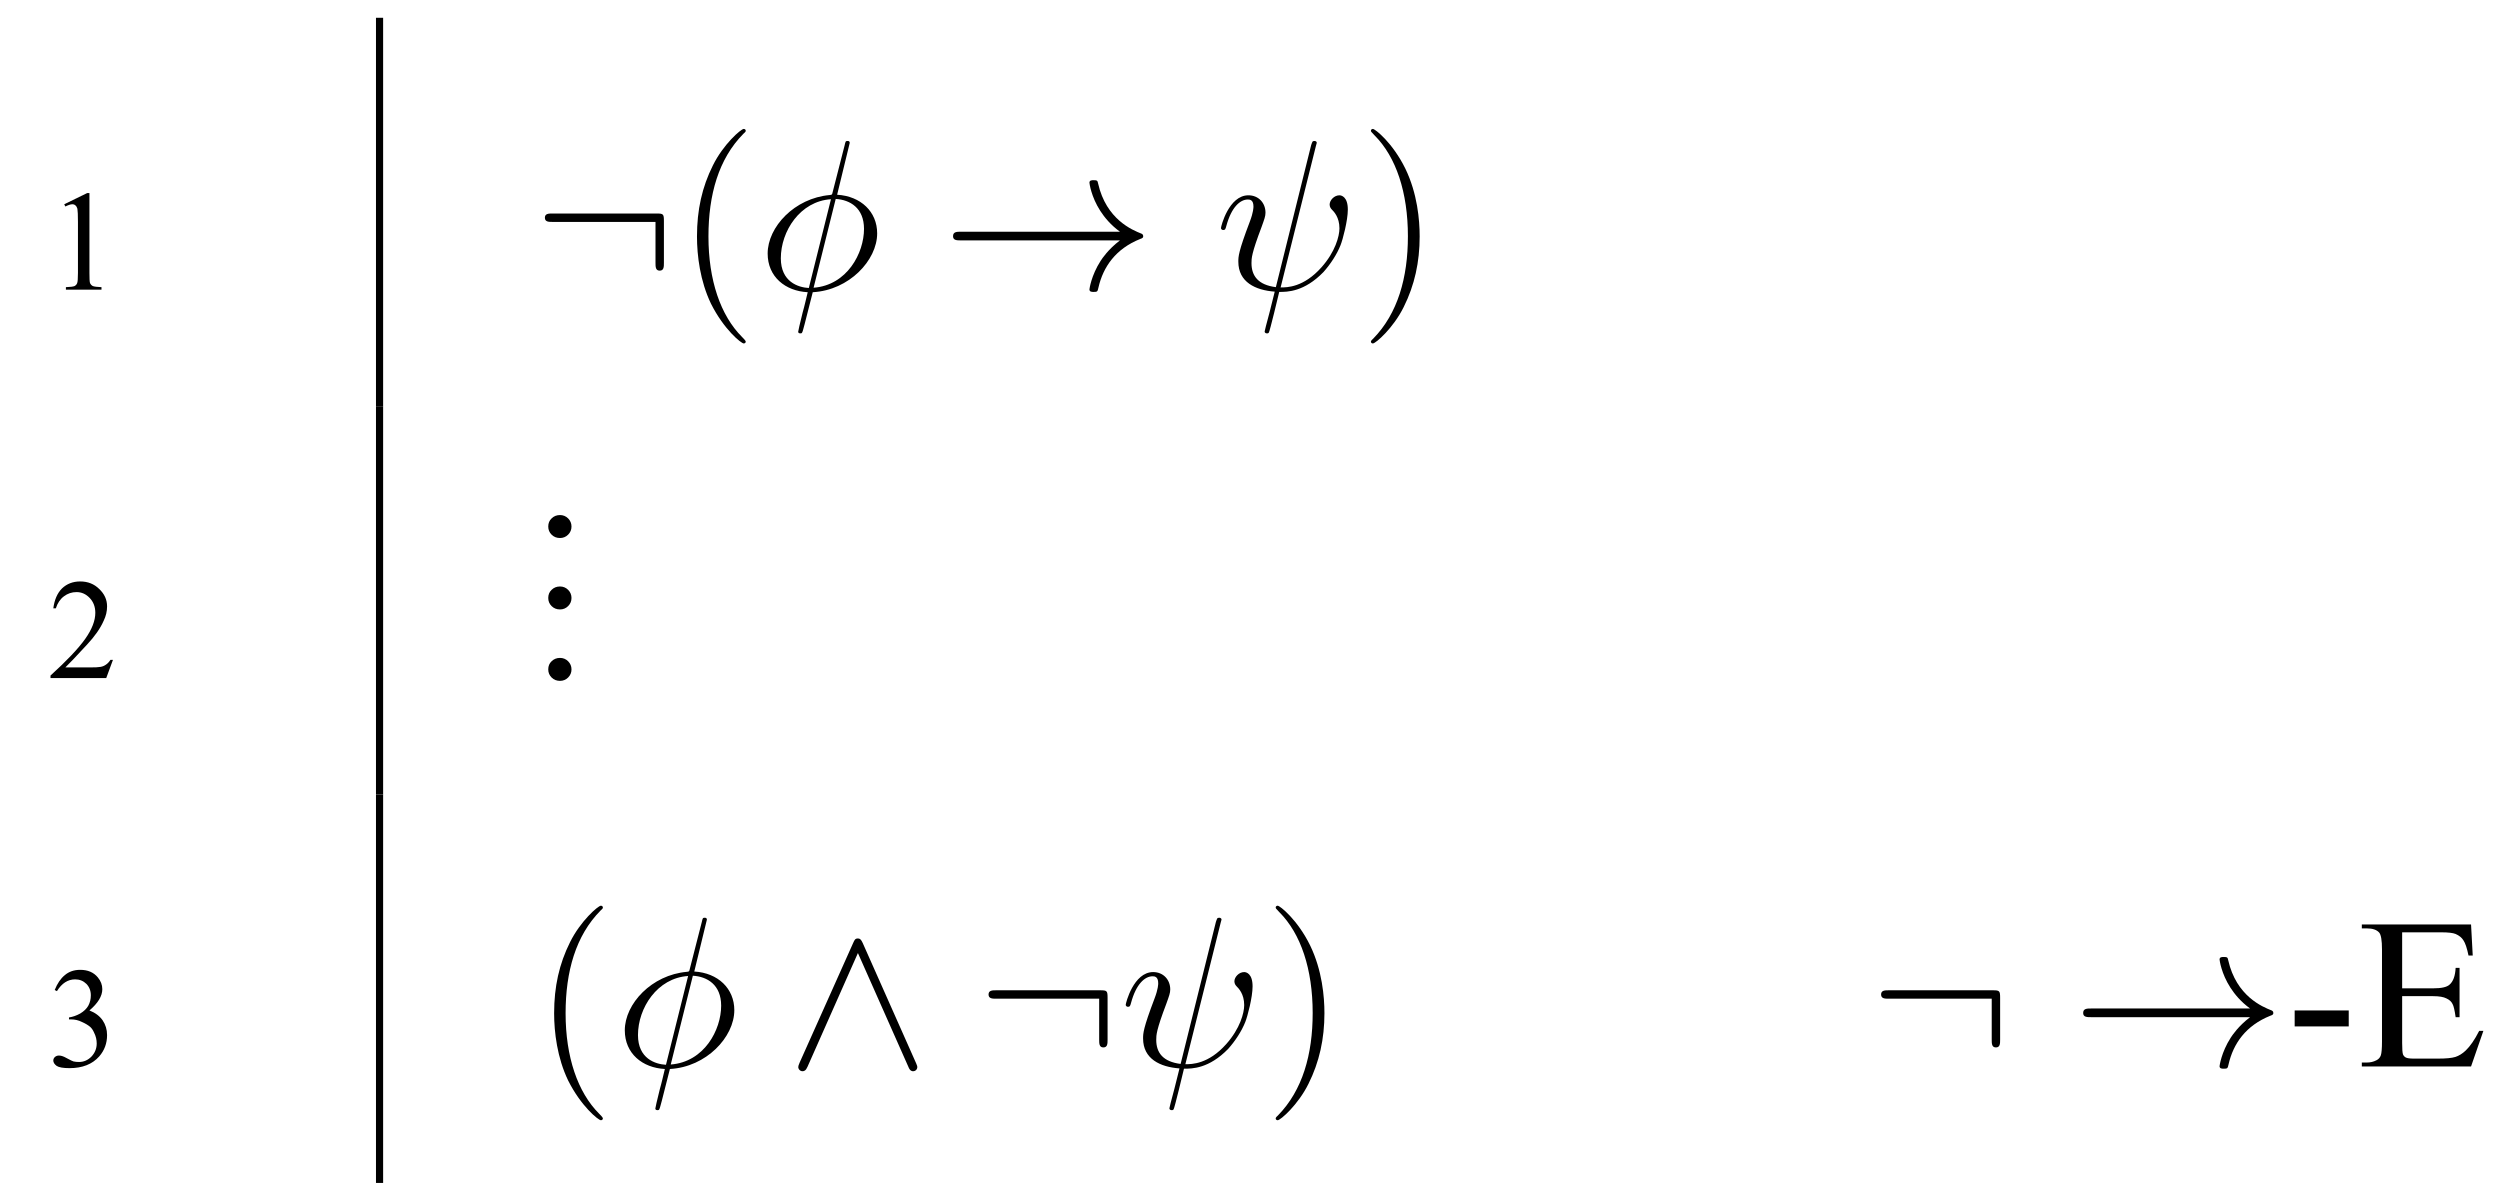 <?xml version="1.0" encoding="UTF-8"?>
<svg xmlns="http://www.w3.org/2000/svg" xmlns:xlink="http://www.w3.org/1999/xlink" width="139.48pt" height="66pt" viewBox="0 0 139.48 66" version="1.1">
<defs>
<g>
<symbol overflow="visible" id="glyph0-0">
<path style="stroke:none;" d="M 1.109 0 L 1.109 -4.984 L 5.094 -4.984 L 5.094 0 Z M 1.234 -0.125 L 4.969 -0.125 L 4.969 -4.859 L 1.234 -4.859 Z M 1.234 -0.125 "/>
</symbol>
<symbol overflow="visible" id="glyph0-1">
<path style="stroke:none;" d="M 0.938 -4.766 L 2.219 -5.391 L 2.344 -5.391 L 2.344 -0.938 C 2.344 -0.633 2.352 -0.445 2.375 -0.375 C 2.406 -0.301 2.457 -0.242 2.531 -0.203 C 2.613 -0.172 2.773 -0.148 3.016 -0.141 L 3.016 0 L 1.031 0 L 1.031 -0.141 C 1.281 -0.148 1.441 -0.172 1.516 -0.203 C 1.586 -0.242 1.633 -0.297 1.656 -0.359 C 1.688 -0.422 1.703 -0.613 1.703 -0.938 L 1.703 -3.781 C 1.703 -4.164 1.691 -4.41 1.672 -4.516 C 1.648 -4.598 1.613 -4.66 1.562 -4.703 C 1.52 -4.742 1.461 -4.766 1.391 -4.766 C 1.297 -4.766 1.164 -4.723 1 -4.641 Z M 0.938 -4.766 "/>
</symbol>
<symbol overflow="visible" id="glyph0-2">
<path style="stroke:none;" d="M 3.656 -1.016 L 3.281 0 L 0.172 0 L 0.172 -0.141 C 1.086 -0.973 1.734 -1.656 2.109 -2.188 C 2.484 -2.719 2.672 -3.203 2.672 -3.641 C 2.672 -3.973 2.566 -4.25 2.359 -4.469 C 2.148 -4.688 1.906 -4.797 1.625 -4.797 C 1.363 -4.797 1.129 -4.719 0.922 -4.562 C 0.711 -4.406 0.562 -4.18 0.469 -3.891 L 0.328 -3.891 C 0.391 -4.367 0.551 -4.738 0.812 -5 C 1.082 -5.258 1.422 -5.391 1.828 -5.391 C 2.254 -5.391 2.609 -5.25 2.891 -4.969 C 3.18 -4.695 3.328 -4.375 3.328 -4 C 3.328 -3.727 3.266 -3.461 3.141 -3.203 C 2.953 -2.773 2.641 -2.328 2.203 -1.859 C 1.555 -1.16 1.156 -0.738 1 -0.594 L 2.375 -0.594 C 2.656 -0.594 2.852 -0.602 2.969 -0.625 C 3.082 -0.645 3.18 -0.688 3.266 -0.75 C 3.359 -0.812 3.441 -0.898 3.516 -1.016 Z M 3.656 -1.016 "/>
</symbol>
<symbol overflow="visible" id="glyph0-3">
<path style="stroke:none;" d="M 0.406 -4.266 C 0.551 -4.629 0.738 -4.906 0.969 -5.094 C 1.195 -5.289 1.484 -5.391 1.828 -5.391 C 2.254 -5.391 2.582 -5.25 2.812 -4.969 C 2.977 -4.77 3.062 -4.551 3.062 -4.312 C 3.062 -3.926 2.82 -3.531 2.344 -3.125 C 2.664 -3 2.91 -2.816 3.078 -2.578 C 3.242 -2.336 3.328 -2.062 3.328 -1.75 C 3.328 -1.289 3.18 -0.895 2.891 -0.562 C 2.504 -0.125 1.953 0.094 1.234 0.094 C 0.879 0.094 0.641 0.051 0.516 -0.031 C 0.391 -0.125 0.328 -0.223 0.328 -0.328 C 0.328 -0.398 0.352 -0.461 0.406 -0.516 C 0.469 -0.578 0.547 -0.609 0.641 -0.609 C 0.703 -0.609 0.766 -0.598 0.828 -0.578 C 0.879 -0.566 0.977 -0.52 1.125 -0.438 C 1.281 -0.352 1.391 -0.301 1.453 -0.281 C 1.547 -0.258 1.648 -0.25 1.766 -0.25 C 2.023 -0.25 2.254 -0.348 2.453 -0.547 C 2.648 -0.754 2.75 -1 2.75 -1.281 C 2.75 -1.488 2.703 -1.688 2.609 -1.875 C 2.547 -2.02 2.473 -2.129 2.391 -2.203 C 2.273 -2.305 2.117 -2.398 1.922 -2.484 C 1.734 -2.578 1.535 -2.625 1.328 -2.625 L 1.203 -2.625 L 1.203 -2.734 C 1.41 -2.766 1.617 -2.836 1.828 -2.953 C 2.035 -3.078 2.188 -3.223 2.281 -3.391 C 2.375 -3.566 2.422 -3.758 2.422 -3.969 C 2.422 -4.227 2.336 -4.441 2.172 -4.609 C 2.004 -4.773 1.797 -4.859 1.547 -4.859 C 1.141 -4.859 0.801 -4.641 0.531 -4.203 Z M 0.406 -4.266 "/>
</symbol>
<symbol overflow="visible" id="glyph1-0">
<path style="stroke:none;" d=""/>
</symbol>
<symbol overflow="visible" id="glyph1-1">
<path style="stroke:none;" d="M 7.297 -3.828 C 7.297 -4.219 7.266 -4.25 6.891 -4.25 L 1.078 -4.25 C 0.875 -4.25 0.656 -4.25 0.656 -4.016 C 0.656 -3.781 0.875 -3.781 1.078 -3.781 L 6.828 -3.781 L 6.828 -1.5 C 6.828 -1.281 6.828 -1.062 7.062 -1.062 C 7.297 -1.062 7.297 -1.281 7.297 -1.5 Z M 7.297 -3.828 "/>
</symbol>
<symbol overflow="visible" id="glyph1-2">
<path style="stroke:none;" d="M 9.969 -2.75 C 9.312 -2.25 8.984 -1.75 8.891 -1.609 C 8.359 -0.781 8.266 -0.031 8.266 -0.016 C 8.266 0.125 8.406 0.125 8.5 0.125 C 8.703 0.125 8.719 0.109 8.766 -0.109 C 9.031 -1.281 9.734 -2.281 11.094 -2.828 C 11.234 -2.875 11.266 -2.906 11.266 -2.984 C 11.266 -3.078 11.203 -3.109 11.172 -3.125 C 10.656 -3.328 9.203 -3.922 8.75 -5.922 C 8.719 -6.078 8.703 -6.109 8.5 -6.109 C 8.406 -6.109 8.266 -6.109 8.266 -5.969 C 8.266 -5.938 8.359 -5.188 8.875 -4.391 C 9.109 -4.031 9.453 -3.609 9.969 -3.234 L 1.094 -3.234 C 0.875 -3.234 0.656 -3.234 0.656 -2.984 C 0.656 -2.75 0.875 -2.75 1.094 -2.75 Z M 9.969 -2.75 "/>
</symbol>
<symbol overflow="visible" id="glyph1-3">
<path style="stroke:none;" d="M 4.25 -6.891 C 4.156 -7.094 4.094 -7.141 3.984 -7.141 C 3.828 -7.141 3.797 -7.062 3.719 -6.891 L 0.734 -0.219 C 0.672 -0.062 0.656 -0.031 0.656 0.031 C 0.656 0.156 0.766 0.266 0.891 0.266 C 0.984 0.266 1.078 0.234 1.172 0.016 L 3.984 -6.328 L 6.797 0.016 C 6.891 0.266 7.016 0.266 7.062 0.266 C 7.203 0.266 7.297 0.156 7.297 0.031 C 7.297 0 7.297 -0.031 7.234 -0.172 Z M 4.25 -6.891 "/>
</symbol>
<symbol overflow="visible" id="glyph2-0">
<path style="stroke:none;" d=""/>
</symbol>
<symbol overflow="visible" id="glyph2-1">
<path style="stroke:none;" d="M 3.891 2.906 C 3.891 2.875 3.891 2.844 3.688 2.641 C 2.484 1.438 1.812 -0.531 1.812 -2.969 C 1.812 -5.297 2.375 -7.297 3.766 -8.703 C 3.891 -8.812 3.891 -8.828 3.891 -8.875 C 3.891 -8.938 3.828 -8.969 3.781 -8.969 C 3.625 -8.969 2.641 -8.109 2.062 -6.938 C 1.453 -5.719 1.172 -4.453 1.172 -2.969 C 1.172 -1.906 1.344 -0.484 1.953 0.781 C 2.672 2.219 3.641 3 3.781 3 C 3.828 3 3.891 2.969 3.891 2.906 Z M 3.891 2.906 "/>
</symbol>
<symbol overflow="visible" id="glyph2-2">
<path style="stroke:none;" d="M 3.375 -2.969 C 3.375 -3.891 3.25 -5.359 2.578 -6.75 C 1.875 -8.188 0.891 -8.969 0.766 -8.969 C 0.719 -8.969 0.656 -8.938 0.656 -8.875 C 0.656 -8.828 0.656 -8.812 0.859 -8.609 C 2.062 -7.406 2.719 -5.422 2.719 -2.984 C 2.719 -0.672 2.156 1.328 0.781 2.734 C 0.656 2.844 0.656 2.875 0.656 2.906 C 0.656 2.969 0.719 3 0.766 3 C 0.922 3 1.906 2.141 2.484 0.969 C 3.094 -0.25 3.375 -1.547 3.375 -2.969 Z M 3.375 -2.969 "/>
</symbol>
<symbol overflow="visible" id="glyph3-0">
<path style="stroke:none;" d=""/>
</symbol>
<symbol overflow="visible" id="glyph3-1">
<path style="stroke:none;" d="M 5.141 -8.188 C 5.141 -8.297 5.062 -8.297 5.016 -8.297 C 4.906 -8.297 4.906 -8.266 4.859 -8.062 L 4.203 -5.5 C 4.172 -5.344 4.156 -5.328 4.141 -5.312 C 4.141 -5.297 4.047 -5.281 4.031 -5.281 C 2.062 -5.109 0.562 -3.5 0.562 -2.016 C 0.562 -0.719 1.547 0.078 2.797 0.141 C 2.703 0.516 2.625 0.891 2.516 1.266 C 2.359 1.906 2.266 2.297 2.266 2.344 C 2.266 2.359 2.266 2.438 2.375 2.438 C 2.422 2.438 2.469 2.438 2.484 2.391 C 2.516 2.359 2.578 2.078 2.625 1.922 L 3.078 0.141 C 5.109 0.031 6.672 -1.641 6.672 -3.141 C 6.672 -4.344 5.766 -5.219 4.438 -5.297 Z M 4.359 -5.062 C 5.156 -5.016 5.938 -4.562 5.938 -3.391 C 5.938 -2.047 5 -0.25 3.125 -0.109 Z M 2.859 -0.094 C 2.266 -0.125 1.297 -0.438 1.297 -1.75 C 1.297 -3.266 2.375 -4.938 4.094 -5.047 Z M 2.859 -0.094 "/>
</symbol>
<symbol overflow="visible" id="glyph3-2">
<path style="stroke:none;" d="M 5.625 -8.016 C 5.625 -8.016 5.672 -8.172 5.672 -8.188 C 5.672 -8.297 5.562 -8.297 5.531 -8.297 C 5.422 -8.297 5.422 -8.234 5.359 -8.062 L 3.391 -0.141 C 2.406 -0.266 2.031 -0.766 2.031 -1.484 C 2.031 -1.75 2.031 -2.016 2.594 -3.5 C 2.75 -3.938 2.812 -4.094 2.812 -4.297 C 2.812 -4.844 2.422 -5.266 1.859 -5.266 C 0.766 -5.266 0.328 -3.531 0.328 -3.438 C 0.328 -3.391 0.375 -3.328 0.453 -3.328 C 0.562 -3.328 0.578 -3.375 0.625 -3.547 C 0.906 -4.594 1.391 -5.031 1.828 -5.031 C 1.938 -5.031 2.141 -5.016 2.141 -4.641 C 2.141 -4.594 2.141 -4.328 1.938 -3.797 C 1.297 -2.109 1.297 -1.844 1.297 -1.562 C 1.297 -0.422 2.25 0.031 3.328 0.109 C 3.234 0.484 3.141 0.859 3.047 1.234 C 2.859 1.953 2.766 2.281 2.766 2.328 C 2.766 2.438 2.875 2.438 2.906 2.438 C 2.922 2.438 2.969 2.438 3 2.391 C 3.047 2.344 3.531 0.328 3.578 0.125 C 4.031 0.125 4.969 0.125 6.047 -0.984 C 6.438 -1.422 6.797 -1.969 7 -2.484 C 7.125 -2.797 7.406 -3.859 7.406 -4.469 C 7.406 -5.188 7.047 -5.266 6.938 -5.266 C 6.641 -5.266 6.391 -4.984 6.391 -4.75 C 6.391 -4.609 6.469 -4.516 6.516 -4.469 C 6.625 -4.359 6.938 -4.047 6.938 -3.422 C 6.938 -2.984 6.703 -2.109 5.938 -1.25 C 4.938 -0.125 4.016 -0.125 3.656 -0.125 Z M 5.625 -8.016 "/>
</symbol>
<symbol overflow="visible" id="glyph4-0">
<path style="stroke:none;" d="M 1.656 0 L 1.656 -7.469 L 7.641 -7.469 L 7.641 0 Z M 1.844 -0.188 L 7.453 -0.188 L 7.453 -7.281 L 1.844 -7.281 Z M 1.844 -0.188 "/>
</symbol>
<symbol overflow="visible" id="glyph4-1">
<path style="stroke:none;" d="M 1.5 -1.125 C 1.676 -1.125 1.828 -1.062 1.953 -0.938 C 2.078 -0.812 2.141 -0.66 2.141 -0.484 C 2.141 -0.305 2.078 -0.156 1.953 -0.031 C 1.828 0.094 1.676 0.156 1.5 0.156 C 1.312 0.156 1.156 0.094 1.031 -0.031 C 0.906 -0.156 0.844 -0.305 0.844 -0.484 C 0.844 -0.672 0.906 -0.82 1.031 -0.938 C 1.156 -1.062 1.312 -1.125 1.5 -1.125 Z M 1.5 -1.125 "/>
</symbol>
<symbol overflow="visible" id="glyph4-2">
<path style="stroke:none;" d="M 0.484 -3.125 L 3.5 -3.125 L 3.5 -2.234 L 0.484 -2.234 Z M 0.484 -3.125 "/>
</symbol>
<symbol overflow="visible" id="glyph4-3">
<path style="stroke:none;" d="M 2.5 -7.484 L 2.5 -4.359 L 4.234 -4.359 C 4.691 -4.359 4.992 -4.426 5.141 -4.562 C 5.348 -4.738 5.461 -5.051 5.484 -5.5 L 5.703 -5.5 L 5.703 -2.75 L 5.484 -2.75 C 5.43 -3.133 5.375 -3.379 5.312 -3.484 C 5.25 -3.617 5.133 -3.723 4.969 -3.797 C 4.812 -3.879 4.566 -3.922 4.234 -3.922 L 2.5 -3.922 L 2.5 -1.312 C 2.5 -0.969 2.516 -0.754 2.547 -0.672 C 2.578 -0.598 2.629 -0.539 2.703 -0.5 C 2.785 -0.457 2.938 -0.438 3.156 -0.438 L 4.5 -0.438 C 4.945 -0.438 5.27 -0.469 5.469 -0.531 C 5.664 -0.594 5.859 -0.711 6.047 -0.891 C 6.297 -1.129 6.547 -1.492 6.797 -1.984 L 7.031 -1.984 L 6.344 0 L 0.25 0 L 0.25 -0.219 L 0.531 -0.219 C 0.719 -0.219 0.895 -0.258 1.062 -0.344 C 1.188 -0.406 1.27 -0.5 1.312 -0.625 C 1.352 -0.75 1.375 -1.004 1.375 -1.391 L 1.375 -6.531 C 1.375 -7.039 1.32 -7.352 1.219 -7.469 C 1.082 -7.625 0.852 -7.703 0.531 -7.703 L 0.25 -7.703 L 0.25 -7.922 L 6.344 -7.922 L 6.438 -6.188 L 6.203 -6.188 C 6.117 -6.602 6.023 -6.883 5.922 -7.031 C 5.828 -7.188 5.68 -7.305 5.484 -7.391 C 5.336 -7.453 5.066 -7.484 4.672 -7.484 Z M 2.5 -7.484 "/>
</symbol>
</g>
</defs>
<g id="surface1">
<g style="fill:rgb(0%,0%,0%);fill-opacity:1;">
  <use xlink:href="#glyph0-1" x="2.646" y="16.162"/>
</g>
<path style="fill:none;stroke-width:0.399;stroke-linecap:butt;stroke-linejoin:miter;stroke:rgb(0%,0%,0%);stroke-opacity:1;stroke-miterlimit:10;" d="M -50.824 49.334 L -50.824 71.006 " transform="matrix(1,0,0,-1,72,71.998)"/>
<g style="fill:rgb(0%,0%,0%);fill-opacity:1;">
  <use xlink:href="#glyph1-1" x="29.744" y="16.162"/>
</g>
<g style="fill:rgb(0%,0%,0%);fill-opacity:1;">
  <use xlink:href="#glyph2-1" x="37.714" y="16.162"/>
</g>
<g style="fill:rgb(0%,0%,0%);fill-opacity:1;">
  <use xlink:href="#glyph3-1" x="42.267" y="16.162"/>
</g>
<g style="fill:rgb(0%,0%,0%);fill-opacity:1;">
  <use xlink:href="#glyph1-2" x="52.516" y="16.162"/>
</g>
<g style="fill:rgb(0%,0%,0%);fill-opacity:1;">
  <use xlink:href="#glyph3-2" x="67.792" y="16.162"/>
</g>
<g style="fill:rgb(0%,0%,0%);fill-opacity:1;">
  <use xlink:href="#glyph2-2" x="75.831" y="16.162"/>
</g>
<g style="fill:rgb(0%,0%,0%);fill-opacity:1;">
  <use xlink:href="#glyph0-2" x="2.646" y="37.831"/>
</g>
<path style="fill:none;stroke-width:0.399;stroke-linecap:butt;stroke-linejoin:miter;stroke:rgb(0%,0%,0%);stroke-opacity:1;stroke-miterlimit:10;" d="M -50.824 27.666 L -50.824 49.334 " transform="matrix(1,0,0,-1,72,71.998)"/>
<g style="fill:rgb(0%,0%,0%);fill-opacity:1;">
  <use xlink:href="#glyph4-1" x="29.744" y="29.861"/>
</g>
<g style="fill:rgb(0%,0%,0%);fill-opacity:1;">
  <use xlink:href="#glyph4-1" x="29.744" y="33.846"/>
</g>
<g style="fill:rgb(0%,0%,0%);fill-opacity:1;">
  <use xlink:href="#glyph4-1" x="29.744" y="37.831"/>
</g>
<g style="fill:rgb(0%,0%,0%);fill-opacity:1;">
  <use xlink:href="#glyph0-3" x="2.646" y="59.5"/>
</g>
<path style="fill:none;stroke-width:0.399;stroke-linecap:butt;stroke-linejoin:miter;stroke:rgb(0%,0%,0%);stroke-opacity:1;stroke-miterlimit:10;" d="M -50.824 5.998 L -50.824 27.666 " transform="matrix(1,0,0,-1,72,71.998)"/>
<g style="fill:rgb(0%,0%,0%);fill-opacity:1;">
  <use xlink:href="#glyph2-1" x="29.744" y="59.5"/>
</g>
<g style="fill:rgb(0%,0%,0%);fill-opacity:1;">
  <use xlink:href="#glyph3-1" x="34.297" y="59.5"/>
</g>
<g style="fill:rgb(0%,0%,0%);fill-opacity:1;">
  <use xlink:href="#glyph1-3" x="43.881" y="59.5"/>
</g>
<g style="fill:rgb(0%,0%,0%);fill-opacity:1;">
  <use xlink:href="#glyph1-1" x="54.497" y="59.5"/>
</g>
<g style="fill:rgb(0%,0%,0%);fill-opacity:1;">
  <use xlink:href="#glyph3-2" x="62.478" y="59.5"/>
</g>
<g style="fill:rgb(0%,0%,0%);fill-opacity:1;">
  <use xlink:href="#glyph2-2" x="70.518" y="59.5"/>
</g>
<g style="fill:rgb(0%,0%,0%);fill-opacity:1;">
  <use xlink:href="#glyph1-1" x="104.294" y="59.5"/>
</g>
<g style="fill:rgb(0%,0%,0%);fill-opacity:1;">
  <use xlink:href="#glyph1-2" x="115.568" y="59.5"/>
</g>
<g style="fill:rgb(0%,0%,0%);fill-opacity:1;">
  <use xlink:href="#glyph4-2" x="127.54" y="59.5"/>
  <use xlink:href="#glyph4-3" x="131.521" y="59.5"/>
</g>
</g>
</svg>
